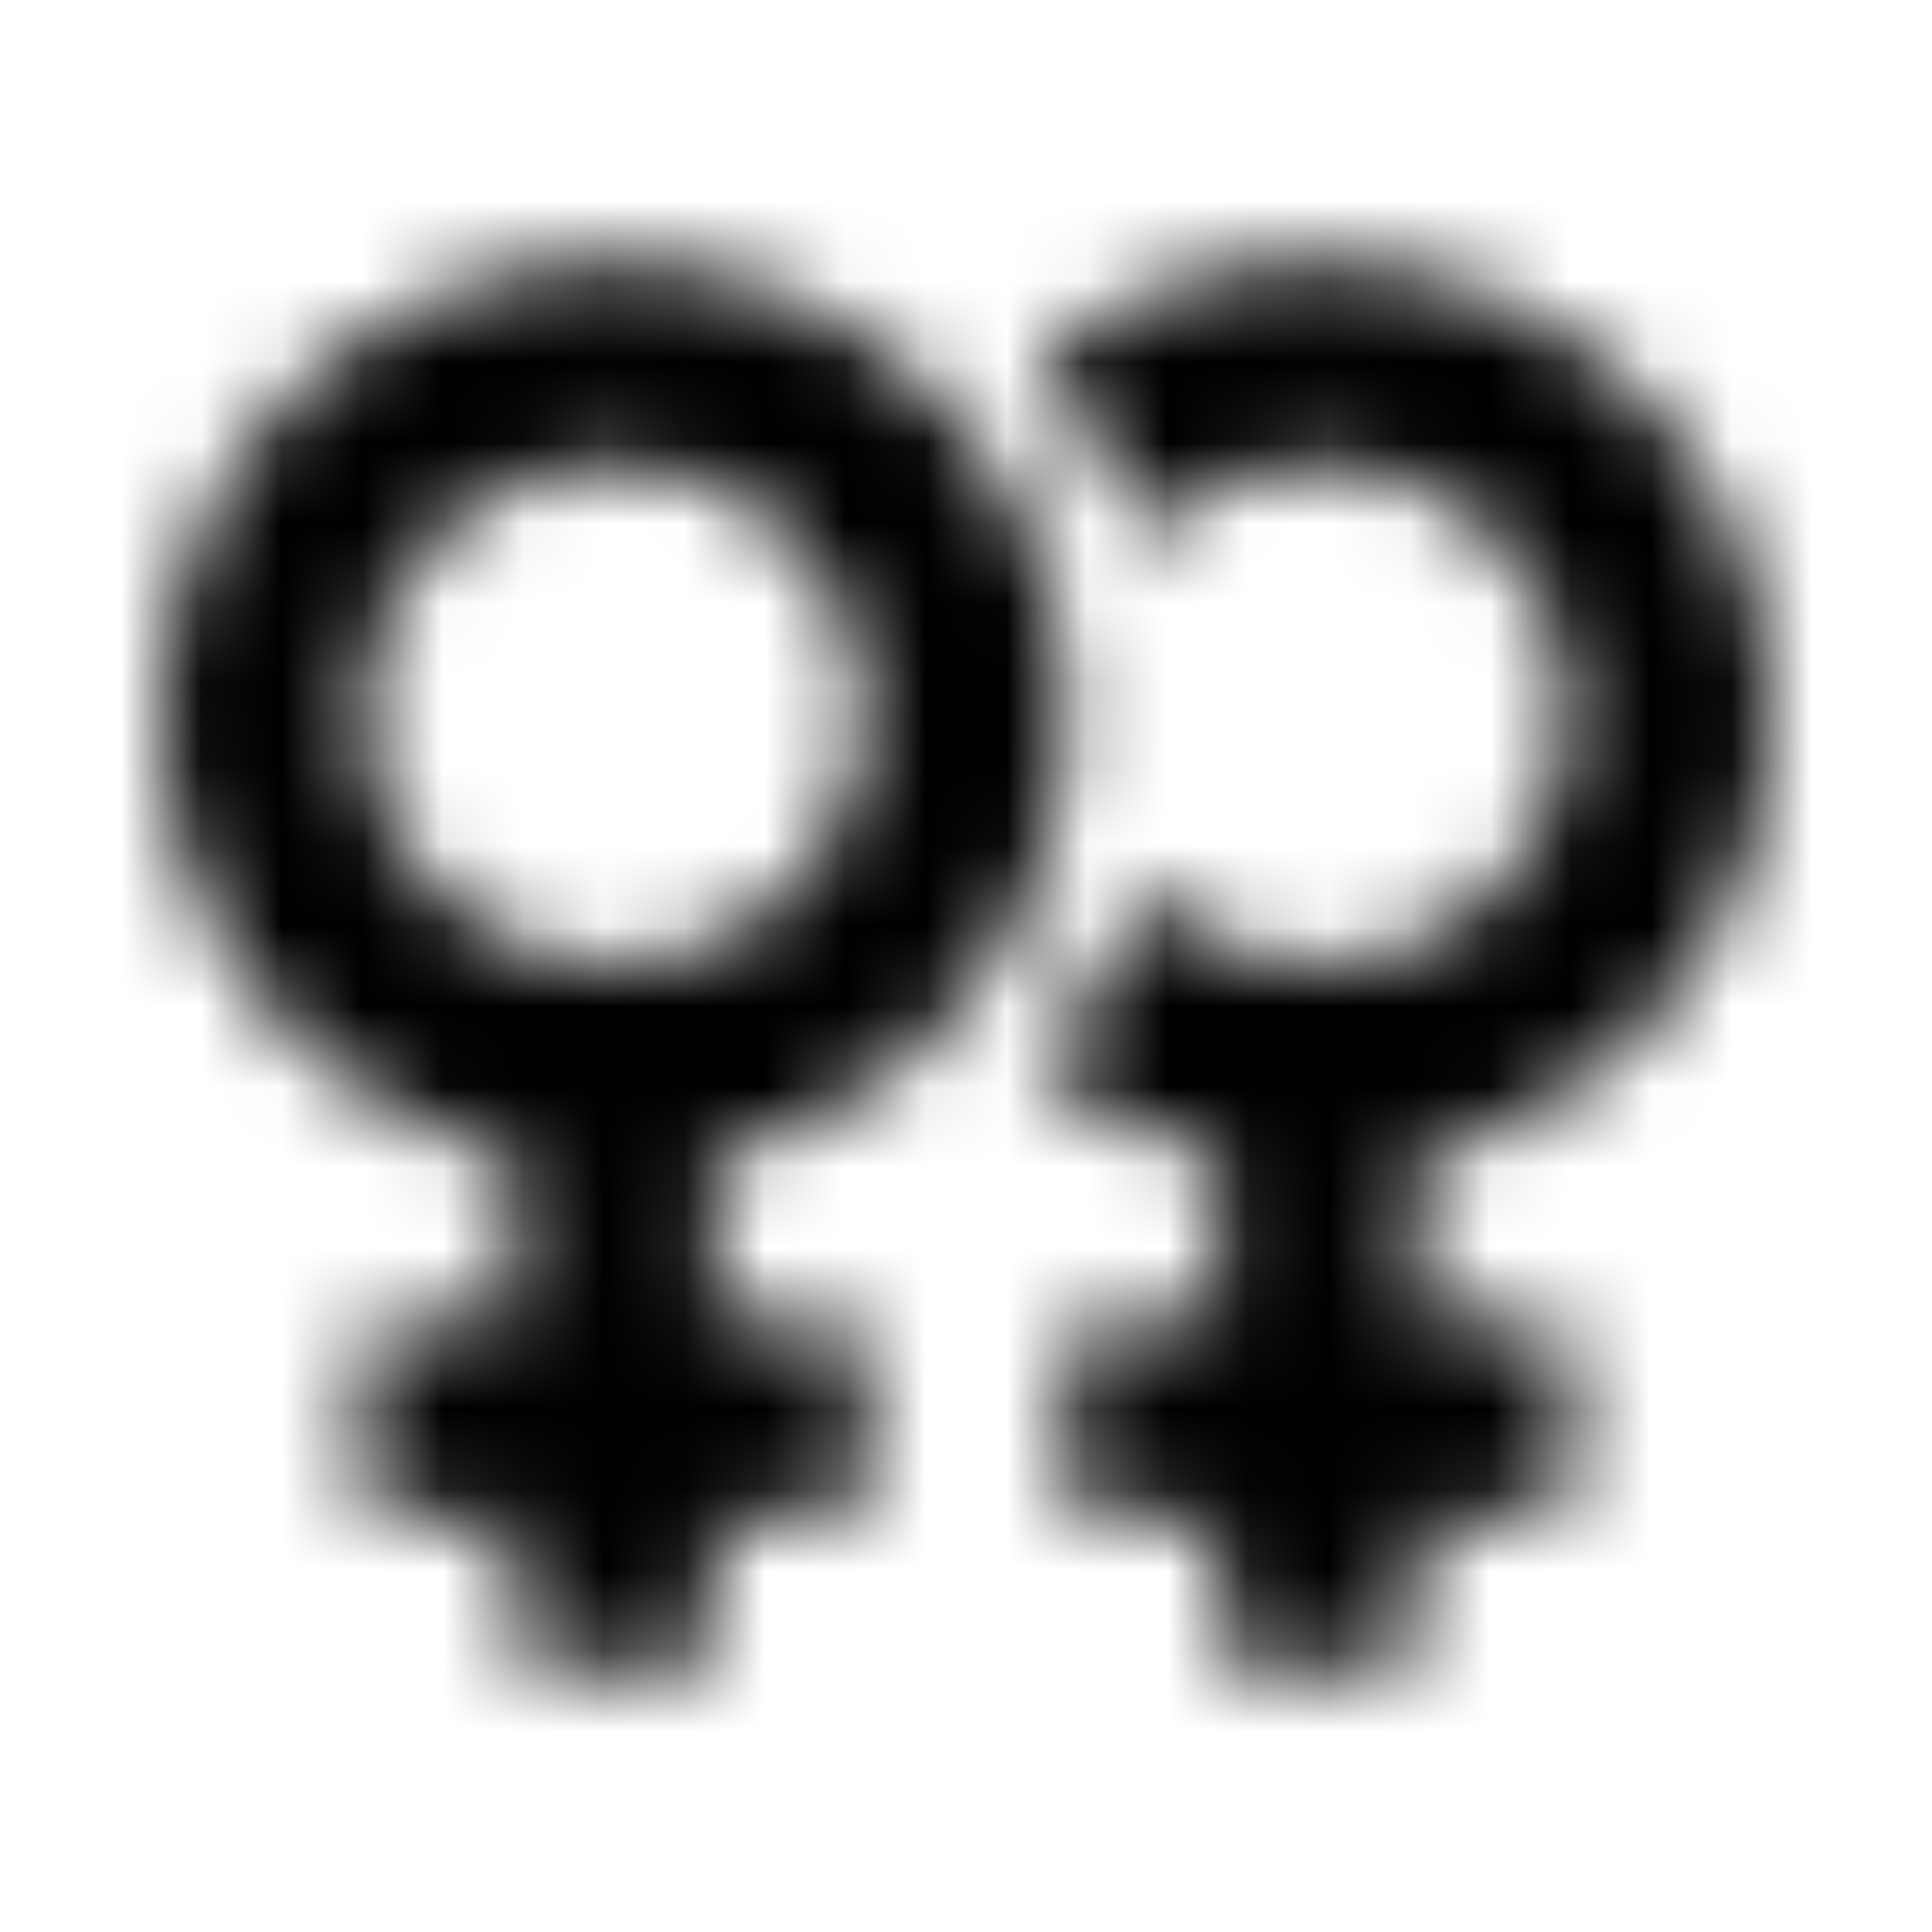 <?xml version="1.0" encoding="UTF-8"?>
<svg width="24px" height="24px" viewBox="0 0 24 24" version="1.1" xmlns="http://www.w3.org/2000/svg" xmlns:xlink="http://www.w3.org/1999/xlink">
    <!-- Generator: Sketch 52.5 (67469) - http://www.bohemiancoding.com/sketch -->
    <title>venus-double</title>
    <desc>Created with Sketch.</desc>
    <defs>
        <path d="M13.25,8.875 C13.25,5.77 10.73,3.25 7.625,3.25 C4.52,3.25 2,5.77 2,8.875 C2,11.551 3.871,13.793 6.375,14.359 L6.375,16.375 L4.969,16.375 C4.711,16.375 4.5,16.586 4.5,16.844 L4.5,18.406 C4.5,18.664 4.711,18.875 4.969,18.875 L6.375,18.875 L6.375,20.281 C6.375,20.539 6.586,20.75 6.844,20.75 L8.406,20.75 C8.664,20.75 8.875,20.539 8.875,20.281 L8.875,18.875 L10.281,18.875 C10.539,18.875 10.75,18.664 10.75,18.406 L10.75,16.844 C10.75,16.586 10.539,16.375 10.281,16.375 L8.875,16.375 L8.875,14.359 C11.379,13.793 13.25,11.551 13.25,8.875 Z M4.5,8.875 C4.5,7.152 5.902,5.75 7.625,5.75 C9.348,5.75 10.75,7.152 10.75,8.875 C10.75,10.598 9.348,12 7.625,12 C5.902,12 4.5,10.598 4.5,8.875 Z M17.625,14.359 L17.625,16.375 L19.031,16.375 C19.289,16.375 19.5,16.586 19.5,16.844 L19.5,18.406 C19.5,18.664 19.289,18.875 19.031,18.875 L17.625,18.875 L17.625,20.281 C17.625,20.539 17.414,20.75 17.156,20.75 L15.594,20.75 C15.336,20.75 15.125,20.539 15.125,20.281 L15.125,18.875 L13.719,18.875 C13.461,18.875 13.25,18.664 13.25,18.406 L13.25,16.844 C13.25,16.586 13.461,16.375 13.719,16.375 L15.125,16.375 L15.125,14.359 C14.297,14.172 13.539,13.801 12.891,13.293 C13.438,12.641 13.867,11.887 14.145,11.062 C14.711,11.641 15.5,12 16.375,12 C18.098,12 19.5,10.598 19.5,8.875 C19.5,7.152 18.098,5.75 16.375,5.75 C15.504,5.75 14.711,6.109 14.145,6.687 C13.867,5.863 13.441,5.109 12.891,4.457 C13.852,3.703 15.059,3.25 16.375,3.25 C19.48,3.25 22,5.77 22,8.875 C22,11.551 20.129,13.793 17.625,14.359 Z" id="path-1"></path>
    </defs>
    <g id="venus-double" stroke="none" stroke-width="1" fill="none" fill-rule="evenodd">
        <mask id="mask-2" fill="white">
            <use xlink:href="#path-1"></use>
        </mask>
        <g fill-rule="nonzero"></g>
        <g id="🎨-color" mask="url(#mask-2)" fill="#000000">
            <rect id="🎨-Color" x="0" y="0" width="24" height="24"></rect>
        </g>
    </g>
</svg>